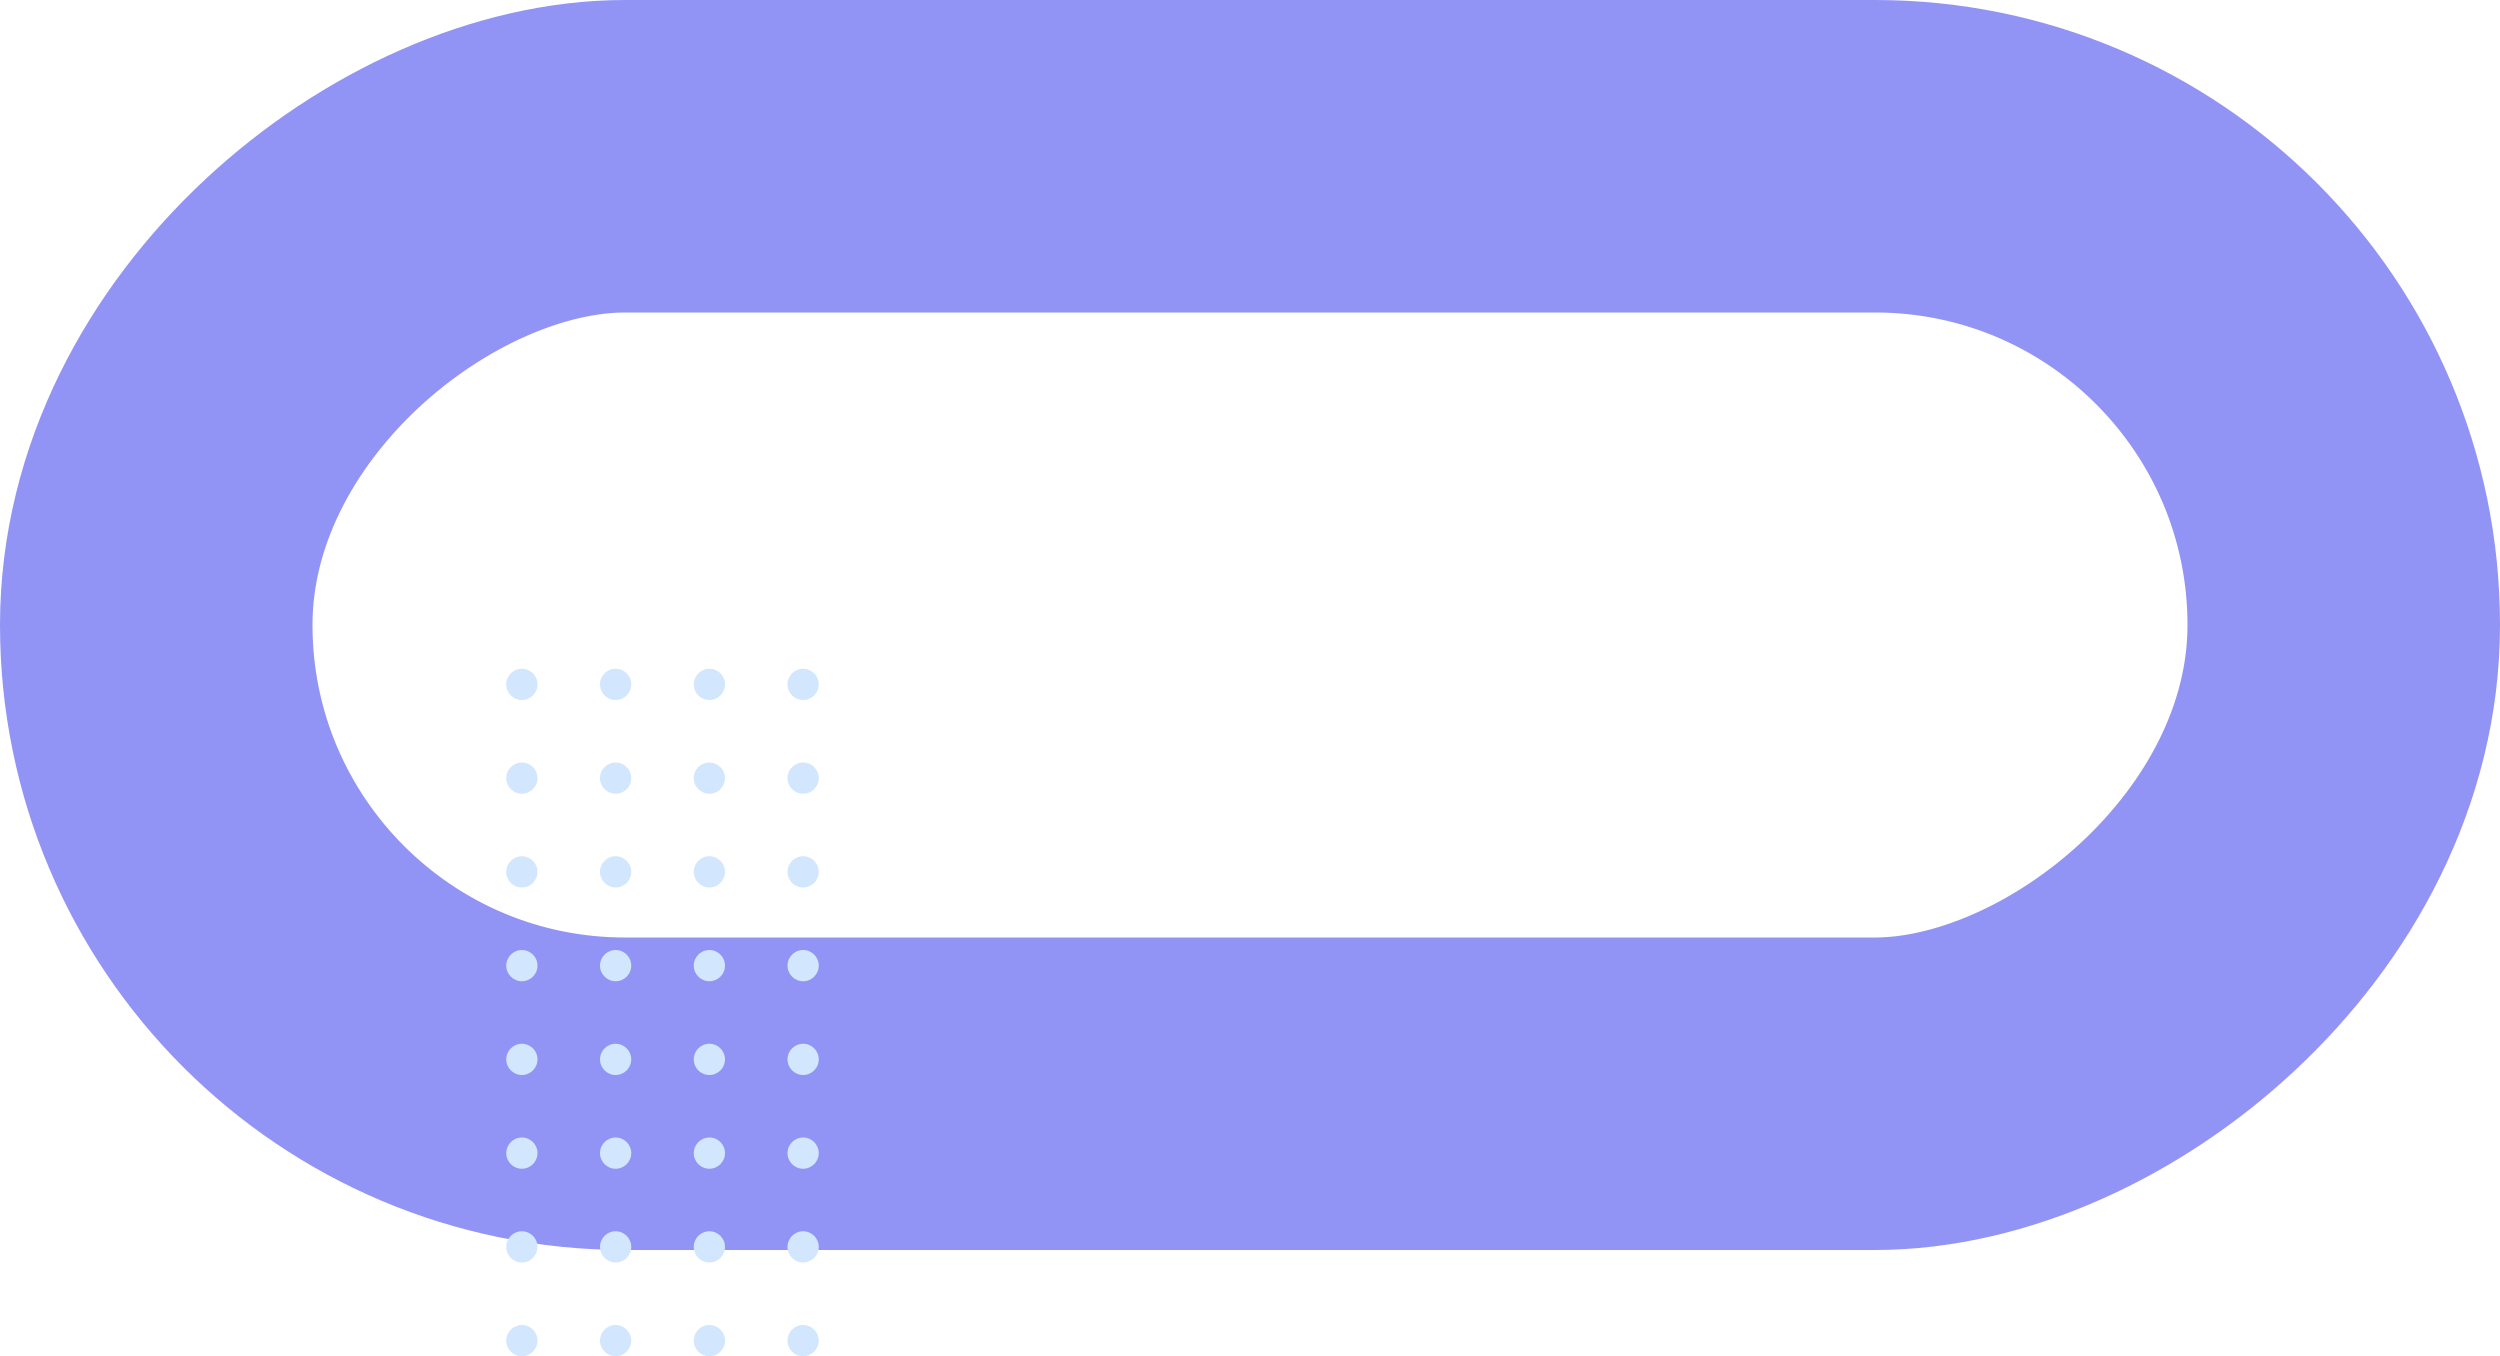 <svg width="400" height="217" viewBox="0 0 400 217" fill="none" xmlns="http://www.w3.org/2000/svg">
<g opacity="0.7">
<rect x="375" y="25" width="150" height="350" rx="75" transform="rotate(90 375 25)" stroke="#6366F1" stroke-width="50"/>
<circle cx="128.5" cy="109.5" r="2.5" transform="rotate(90 128.5 109.5)" fill="#BFDBFE"/>
<circle cx="98.5" cy="109.5" r="2.5" transform="rotate(90 98.5 109.5)" fill="#BFDBFE"/>
<circle cx="113.5" cy="109.5" r="2.5" transform="rotate(90 113.5 109.5)" fill="#BFDBFE"/>
<circle cx="83.5" cy="109.5" r="2.5" transform="rotate(90 83.5 109.5)" fill="#BFDBFE"/>
<circle cx="128.5" cy="169.5" r="2.5" transform="rotate(90 128.5 169.5)" fill="#BFDBFE"/>
<circle cx="98.5" cy="169.5" r="2.5" transform="rotate(90 98.5 169.5)" fill="#BFDBFE"/>
<circle cx="113.5" cy="169.5" r="2.5" transform="rotate(90 113.5 169.5)" fill="#BFDBFE"/>
<circle cx="83.5" cy="169.5" r="2.5" transform="rotate(90 83.5 169.5)" fill="#BFDBFE"/>
<circle cx="128.5" cy="139.5" r="2.5" transform="rotate(90 128.5 139.5)" fill="#BFDBFE"/>
<circle cx="98.5" cy="139.5" r="2.5" transform="rotate(90 98.5 139.5)" fill="#BFDBFE"/>
<circle cx="113.5" cy="139.5" r="2.5" transform="rotate(90 113.5 139.5)" fill="#BFDBFE"/>
<circle cx="83.5" cy="139.5" r="2.5" transform="rotate(90 83.5 139.5)" fill="#BFDBFE"/>
<circle cx="128.5" cy="199.5" r="2.5" transform="rotate(90 128.5 199.5)" fill="#BFDBFE"/>
<circle cx="98.5" cy="199.5" r="2.5" transform="rotate(90 98.5 199.5)" fill="#BFDBFE"/>
<circle cx="113.5" cy="199.5" r="2.5" transform="rotate(90 113.5 199.5)" fill="#BFDBFE"/>
<circle cx="83.5" cy="199.5" r="2.5" transform="rotate(90 83.5 199.5)" fill="#BFDBFE"/>
<circle cx="128.5" cy="124.5" r="2.5" transform="rotate(90 128.5 124.5)" fill="#BFDBFE"/>
<circle cx="98.5" cy="124.5" r="2.5" transform="rotate(90 98.5 124.5)" fill="#BFDBFE"/>
<circle cx="113.5" cy="124.5" r="2.5" transform="rotate(90 113.5 124.5)" fill="#BFDBFE"/>
<circle cx="83.5" cy="124.5" r="2.5" transform="rotate(90 83.5 124.5)" fill="#BFDBFE"/>
<circle cx="128.5" cy="184.5" r="2.5" transform="rotate(90 128.5 184.5)" fill="#BFDBFE"/>
<circle cx="98.5" cy="184.5" r="2.5" transform="rotate(90 98.5 184.5)" fill="#BFDBFE"/>
<circle cx="113.5" cy="184.5" r="2.5" transform="rotate(90 113.5 184.5)" fill="#BFDBFE"/>
<circle cx="83.5" cy="184.5" r="2.5" transform="rotate(90 83.5 184.5)" fill="#BFDBFE"/>
<circle cx="128.5" cy="154.5" r="2.5" transform="rotate(90 128.5 154.5)" fill="#BFDBFE"/>
<circle cx="98.5" cy="154.5" r="2.5" transform="rotate(90 98.5 154.5)" fill="#BFDBFE"/>
<circle cx="113.5" cy="154.5" r="2.5" transform="rotate(90 113.5 154.5)" fill="#BFDBFE"/>
<circle cx="83.5" cy="154.5" r="2.5" transform="rotate(90 83.5 154.5)" fill="#BFDBFE"/>
<circle cx="128.5" cy="214.5" r="2.5" transform="rotate(90 128.5 214.5)" fill="#BFDBFE"/>
<circle cx="98.5" cy="214.5" r="2.5" transform="rotate(90 98.5 214.5)" fill="#BFDBFE"/>
<circle cx="113.5" cy="214.5" r="2.5" transform="rotate(90 113.5 214.5)" fill="#BFDBFE"/>
<circle cx="83.5" cy="214.5" r="2.5" transform="rotate(90 83.5 214.5)" fill="#BFDBFE"/>
</g>
</svg>

